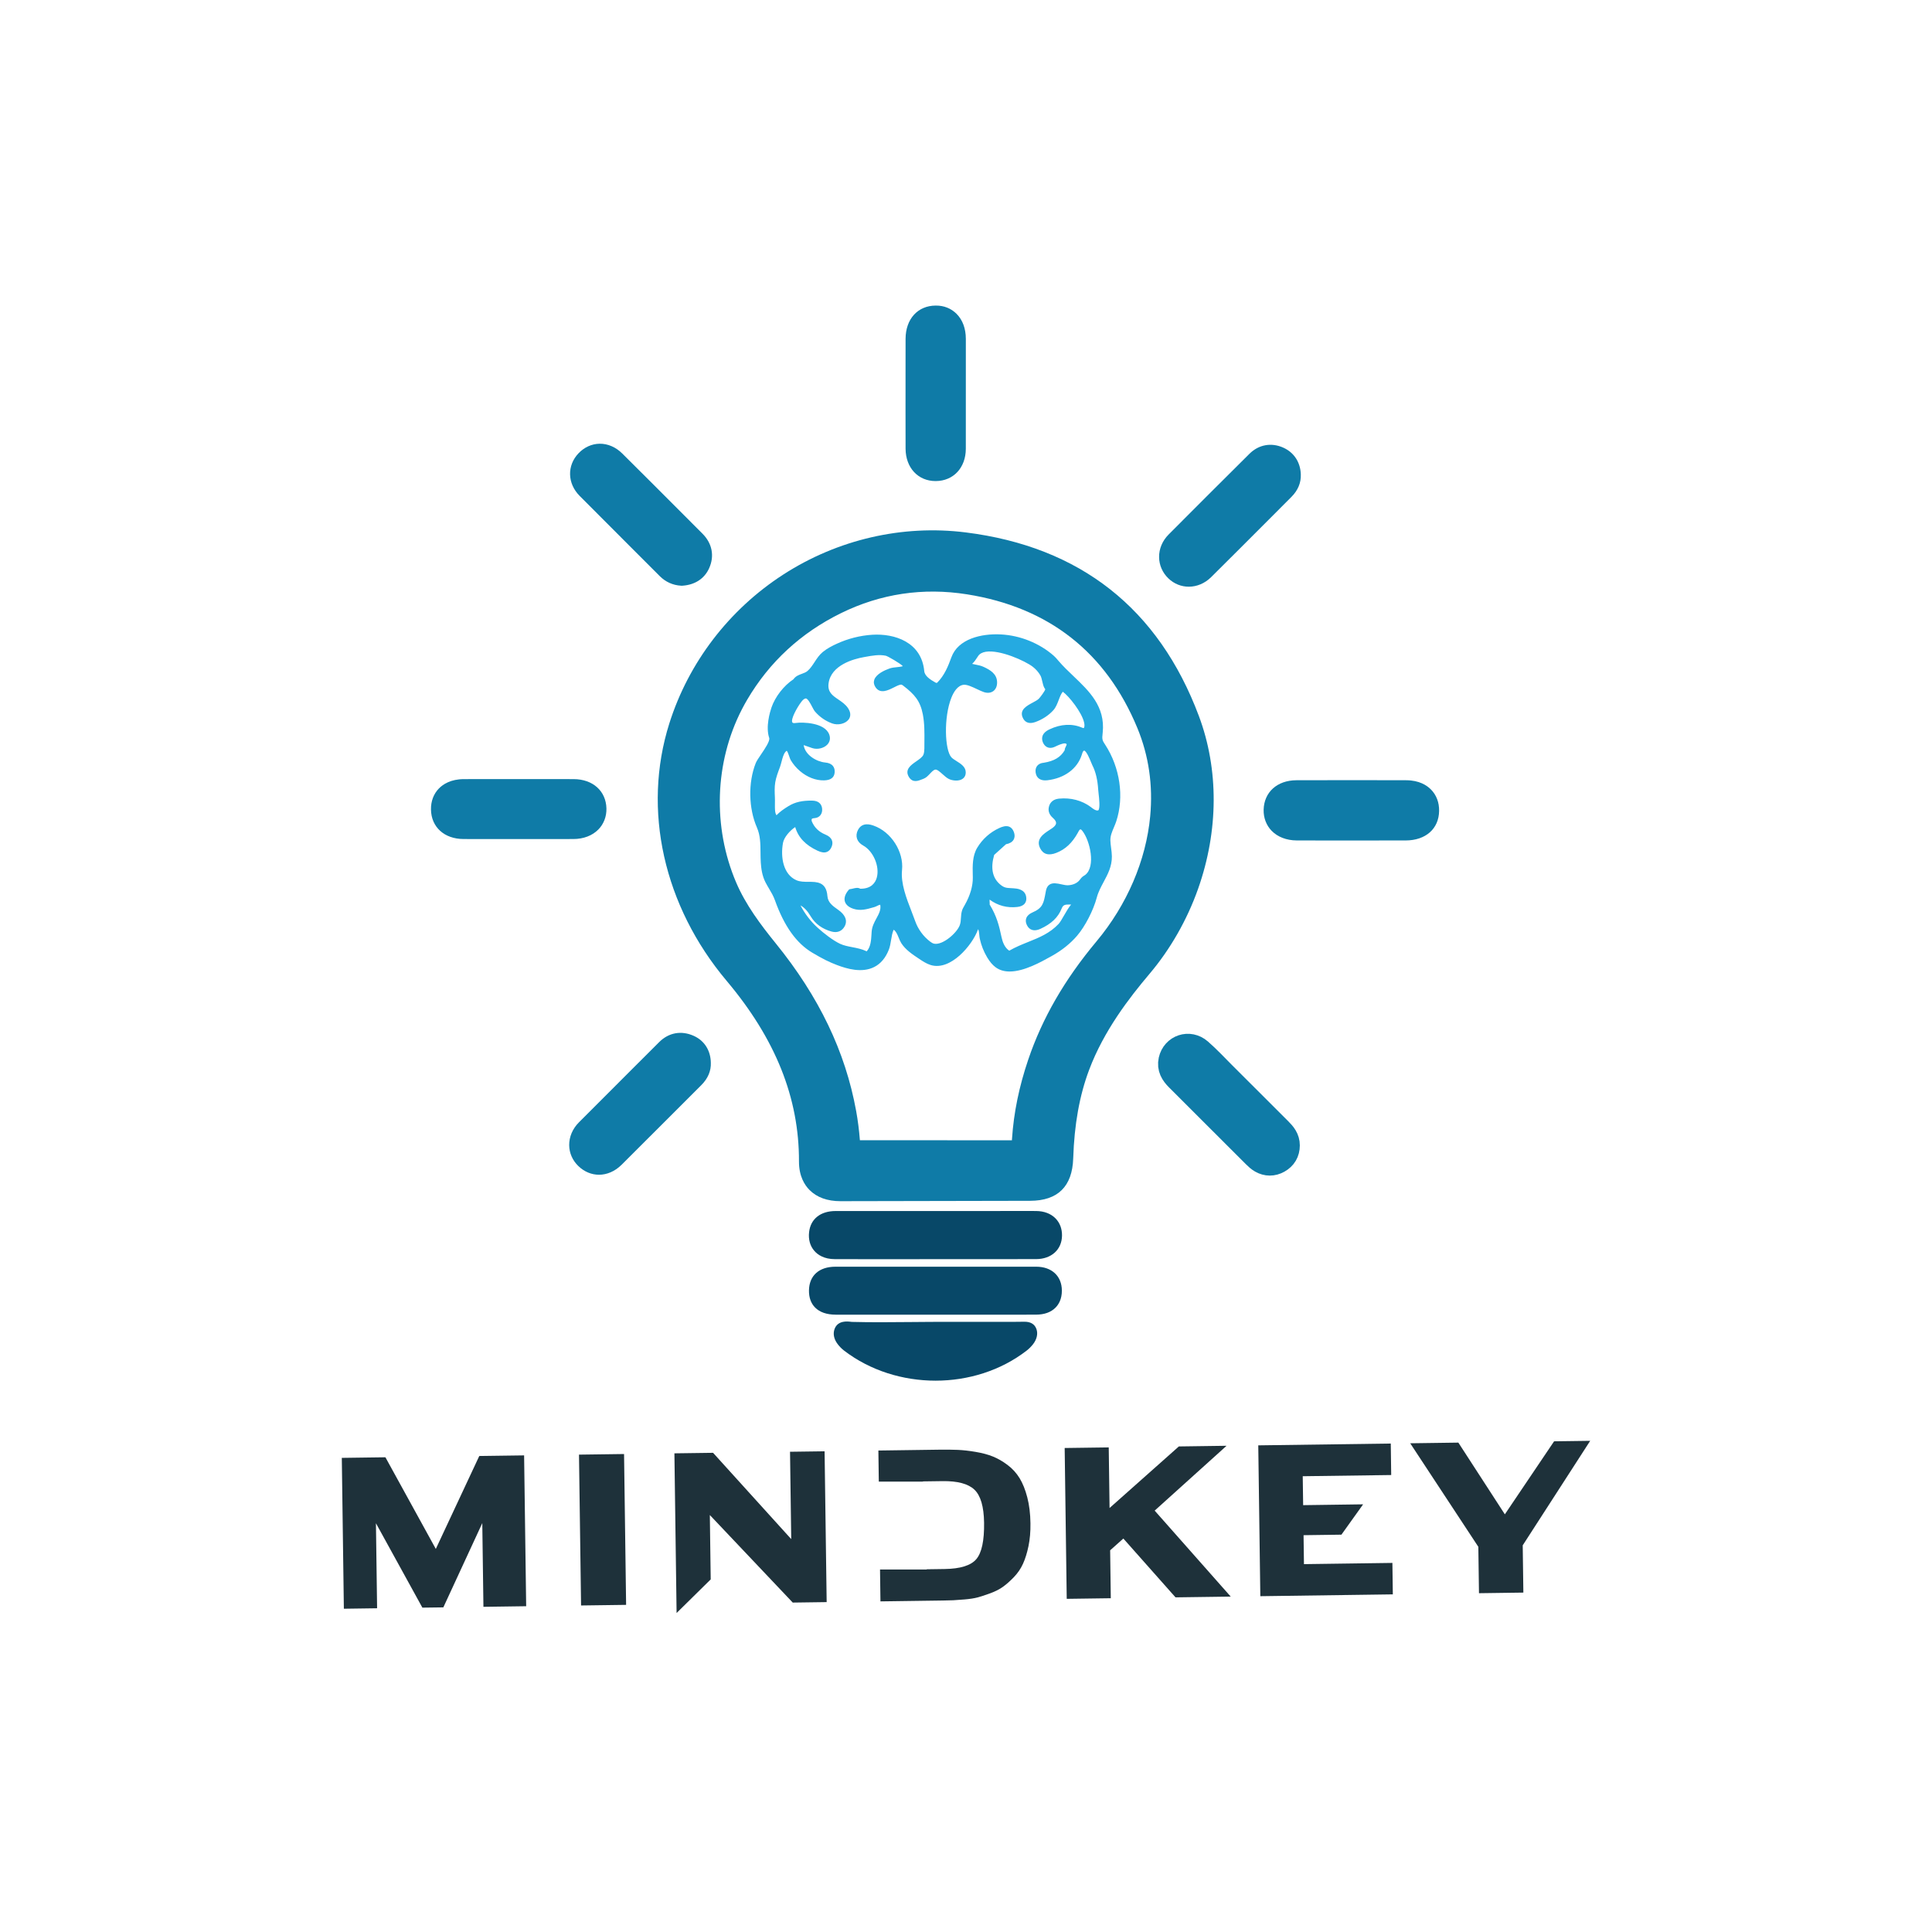 <?xml version="1.0" encoding="utf-8"?>
<!-- Generator: Adobe Illustrator 26.0.1, SVG Export Plug-In . SVG Version: 6.00 Build 0)  -->
<svg version="1.1" id="Layer_1" xmlns="http://www.w3.org/2000/svg" xmlns:xlink="http://www.w3.org/1999/xlink" x="0px" y="0px"
	 viewBox="0 0 1080 1080" style="enable-background:new 0 0 1080 1080;" xml:space="preserve">
<style type="text/css">
	.st0{fill:#FFFFFF;}
	.st1{fill:#25AAE1;}
	.st2{fill:#084868;}
	.st3{fill:#0F7BA7;}
	.st4{fill:#1E313A;}
	.st5{fill:#0F7BA7;stroke:#0F7BA7;stroke-width:15;}
</style>
<g>
	<path class="st4" d="M292.98,813.57l-25.06,0.34l-24.3,51.95l-28.17-51.23l-24.38,0.33l1.15,84.33l18.58-0.26l-0.65-47.53
		l25.96,47.18l11.72-0.15l21.77-47.1l0.64,46.79l23.89-0.33L292.98,813.57z"/>
	<path class="st4" d="M348.85,812.81l-25.19,0.34l1.16,84.32l25.18-0.34L348.85,812.81z"/>
	<path class="st4" d="M462.11,895.59l-1.16-84.31l-19.32,0.26l0.67,48.83l-43.69-48.24L377,812.42l1.22,89.26l19.07-18.79
		l-0.49-35.98l46.35,48.94L462.11,895.59z"/>
	<path class="st4" d="M574.26,837.04c-1.11-4.29-2.55-7.87-4.31-10.75c-1.77-2.88-4.01-5.34-6.74-7.38
		c-2.72-2.04-5.44-3.61-8.15-4.7c-2.71-1.1-5.92-1.96-9.64-2.59c-3.71-0.63-7.05-1-10.02-1.13c-2.96-0.12-6.42-0.16-10.37-0.11
		l-34.01,0.47l0.24,17.39h24.63l0-0.13l10.93-0.15c8.48-0.12,14.45,1.48,17.91,4.79c3.46,3.31,5.25,9.45,5.38,18.42
		c0.14,10-1.3,16.79-4.32,20.37c-3.02,3.58-8.95,5.43-17.8,5.55l-9.92,0.14v0.12h-26.13l0.24,17.83l34.01-0.47l1.23-0.02
		c2.3-0.03,4.12-0.08,5.46-0.14c1.34-0.06,3.46-0.21,6.38-0.46s5.32-0.62,7.21-1.12c1.89-0.5,4.25-1.27,7.1-2.32
		c2.85-1.05,5.23-2.26,7.14-3.65c1.92-1.38,3.94-3.18,6.07-5.39c2.13-2.21,3.83-4.69,5.08-7.45c1.26-2.76,2.28-6.05,3.08-9.89
		c0.79-3.84,1.16-8.08,1.09-12.73C575.96,846.17,575.37,841.33,574.26,837.04z"/>
	<path class="st4" d="M645.47,844.44l40.19-36.24l-26.67,0.37l-38.74,34.42l-0.46-33.88l-24.63,0.33l1.15,84.32l24.63-0.34
		l-0.36-26.79l7.38-6.58l29.16,32.88l30.86-0.42L645.47,844.44z"/>
	<path class="st4" d="M778.36,873.68l-49.44,0.68l-0.22-16.18l21.17-0.29l12.12-16.96l-33.52,0.46l-0.23-16.17l49.45-0.67
		l-0.24-17.6l-74.07,1.01l1.15,84.32l74.07-1.02L778.36,873.68z"/>
	<path class="st4" d="M888.93,805.43l-20.18,0.27l-27.53,40.82l-25.99-40.09l-26.91,0.37l38.08,57.88l0.36,25.93l24.81-0.34
		l-0.36-26.42L888.93,805.43z"/>
</g>
<g>
	<path class="st1" d="M617.77,416.24l-0.15-0.23c-0.5-0.76-0.97-1.48-1.21-2.25c-0.34-1.11-0.2-2.34-0.05-3.65l0.07-0.69
		c1.46-14.48-7.55-23.07-16.27-31.38c-2.88-2.74-5.86-5.58-8.44-8.6l-0.34-0.4c-0.71-0.84-1.45-1.7-2.31-2.46
		c-7.97-7.02-18.75-11.37-29.56-11.93c-10.94-0.58-23.95,2.48-27.68,12.79c-1.81,5-3.92,10.2-7.98,14.24
		c-0.21,0.01-0.41,0.03-0.62,0.04c-3.22-1.79-6.31-3.79-6.57-6.58c-1.53-16.24-16.59-21.09-29.04-20.31c-6.75,0.42-13.6,2.15-19.8,5
		c-2.53,1.16-5.44,2.62-7.9,4.65c-1.95,1.61-3.29,3.65-4.58,5.63c-1.2,1.84-2.34,3.57-3.92,4.95c-0.87,0.76-1.99,1.17-3.17,1.6
		c-1.64,0.6-3.48,1.27-4.69,3.04c-5.43,3.59-10.25,9.79-12.32,15.85c-0.82,2.42-3.35,10.78-1.25,16.95c0.57,1.68-2.5,6.19-4.53,9.17
		c-1.36,2-2.53,3.72-3.02,4.95c-4.28,10.79-4.01,25.24,0.68,35.96c1.92,4.41,1.97,9.06,2.01,14c0.02,1.82,0.03,3.69,0.15,5.54
		c0.21,3.19,0.69,7.32,2.61,11.07c0.66,1.29,1.37,2.49,2.06,3.65c1.23,2.08,2.39,4.04,3.24,6.41c5.17,14.48,12.02,24.07,20.92,29.33
		c2.77,1.64,5.12,2.97,7.59,4.2c2.01,0.99,4.09,1.9,6.19,2.69c5.63,2.13,13.91,4.56,20.79,1.1c3.62-1.82,6.37-5.08,8.18-9.7
		c0.65-1.66,0.97-3.59,1.27-5.46c0.33-2.02,0.68-4.1,1.43-5.69c1.37,0.91,2.07,2.65,2.81,4.46c0.43,1.06,0.88,2.15,1.47,3.08
		c2.35,3.67,6.21,6.24,9.62,8.51l0.43,0.29c1.95,1.3,3.97,2.64,6.32,3.38c11.16,3.49,23.3-11.13,26.41-19.63
		c0.05-0.15,0.11-0.29,0.16-0.41c0.42,0.84,0.53,2.03,0.64,3.18c0.07,0.73,0.14,1.49,0.29,2.18c0.81,3.68,2.19,7.18,4.11,10.4
		c1.48,2.49,2.98,4.24,4.7,5.53c2.29,1.71,5,2.39,7.89,2.39c8.01,0,17.41-5.25,23.16-8.46l0.43-0.24
		c5.6-3.12,10.33-6.91,14.07-11.26c4.49-5.22,9.14-14.24,11.05-21.43c0.82-3.1,2.35-5.94,3.82-8.68c2.3-4.28,4.67-8.7,4.6-14.3
		c-0.02-1.6-0.23-3.19-0.43-4.73c-0.18-1.36-0.36-2.77-0.4-4.15c-0.08-2.53,0.91-4.86,1.96-7.32l0.21-0.5
		c0.36-0.85,0.77-1.84,1.1-2.84C628.5,445.47,626.12,429.03,617.77,416.24z M592,446.44c-2.9,0.29-4.82,1.74-5.56,4.21
		c-0.73,2.47-0.01,4.68,2.15,6.58c1.22,1.08,1.82,2.07,1.77,2.92c-0.04,0.86-0.74,1.78-2.07,2.73c-0.51,0.36-1.07,0.73-1.65,1.1
		c-3.29,2.14-7.79,5.07-5.17,10.24c1.71,3.38,4.78,4.23,9.12,2.5c4.96-1.96,8.72-5.47,11.84-11.03c0.08-0.14,0.16-0.29,0.24-0.46
		c0.47-0.91,0.96-1.72,1.41-1.6c0.36,0.1,0.7,0.48,1.01,0.89c4.22,5.39,7.55,19.85,1.58,24.55c-0.2,0.16-0.42,0.28-0.63,0.41
		c-0.29,0.17-0.57,0.35-0.83,0.55c-0.57,0.45-0.98,0.98-1.37,1.5c-0.16,0.21-0.32,0.42-0.49,0.62c-1.39,1.63-3.72,2.62-6.37,2.72
		c-1.06,0.04-2.36-0.25-3.62-0.52c-2.39-0.52-4.85-1.06-6.68,0.16c-1.03,0.68-1.7,1.84-2,3.45l-0.21,1.12
		c-1.07,5.85-1.56,8.51-7.35,11c-1.75,0.75-2.93,1.85-3.42,3.17c-0.44,1.2-0.33,2.51,0.35,3.9c1.4,2.87,4.12,3.64,7.47,2.12
		c6.21-2.83,10.01-6.46,11.96-11.42c0.85-2.17,2.03-2.24,4.63-2.21c0.21,0,0.43,0.01,0.65,0.01c-1.39,1.65-2.7,3.92-3.98,6.15
		c-1.12,1.95-2.18,3.79-3.04,4.71c-4.95,5.23-10.77,7.57-16.93,10.04c-3.5,1.41-7.11,2.86-10.63,4.89
		c-2.57-1.65-3.75-4.93-4.29-7.47c-1.4-6.63-2.71-11.83-6.66-18.34c0.06-0.51,0.02-1-0.02-1.45c-0.04-0.58-0.06-0.98,0.01-1.28
		c4.61,3.39,9.85,4.76,15.57,4.09c1.92-0.23,3.31-0.9,4.14-2.02c0.73-0.99,0.96-2.24,0.7-3.73c-0.76-4.24-5.2-4.55-7.09-4.68
		c-0.5-0.04-0.97-0.06-1.41-0.08c-2.58-0.13-3.88-0.2-6.16-2.17c-4.23-3.64-5.31-9.16-3.22-16.41c2.2-2,4.42-3.99,6.62-5.98
		c2.01-0.36,3.47-1.22,4.23-2.51c0.49-0.84,0.92-2.28,0.13-4.37c-0.55-1.46-1.4-2.44-2.53-2.91c-1.87-0.77-4.05,0.04-5.53,0.71
		c-5.19,2.36-9.48,6.19-12.4,11.06c-2.73,4.56-2.6,10.12-2.49,15.03l0.03,1.5c0.08,4.79-1.46,10.11-4.45,15.38l-0.24,0.42
		c-0.55,0.95-1.12,1.94-1.43,3.07c-0.36,1.33-0.44,2.61-0.52,3.84c-0.09,1.44-0.17,2.79-0.69,4.13
		c-1.64,4.31-9.44,11.14-14.23,10.27c-0.87-0.16-1.67-0.7-2.41-1.27c-3.73-2.86-6.65-6.87-8.22-11.3c-0.64-1.8-1.35-3.63-2.1-5.57
		c-2.84-7.31-6.05-15.59-5.28-23.03c1.06-10.25-6.06-21.39-15.87-24.83c-1.57-0.55-6.34-2.23-8.76,2.41
		c-1.75,3.36-0.62,6.76,2.87,8.68c5.7,3.12,9.35,11.66,7.66,17.91c-0.79,2.91-3.07,6.33-9.24,6.26c-1.26-0.78-2.75-0.41-4.09-0.09
		c-0.58,0.14-1.14,0.28-1.62,0.31c-0.27,0.02-0.51,0.14-0.69,0.34c-2.52,2.89-2.6,5.13-2.23,6.49c0.35,1.29,1.46,3.06,4.73,4.15
		c3.95,1.32,7.63,0.25,11.18-0.78l0.66-0.19c0.55-0.16,1.05-0.41,1.52-0.65c0.69-0.35,1.2-0.59,1.7-0.6
		c0.5,2.75-0.71,4.98-2.09,7.53c-1.24,2.28-2.52,4.64-2.72,7.63l-0.07,1.16c-0.21,3.48-0.43,7.07-2.54,9.51
		c-0.1,0.11-0.15,0.16-0.15,0.18c-0.08-0.02-0.22-0.09-0.3-0.13c-2.47-1.16-5.14-1.68-7.73-2.18c-2.47-0.48-4.8-0.93-6.85-1.89
		c-3.88-1.81-9.18-5.9-12.72-9.15c-3.79-3.48-6.95-7.61-9.41-12.3c2.16,1.18,3.94,3.11,5.76,6.18c2.46,4.11,6.49,7.03,11.65,8.43
		c3.16,0.86,5.82-0.22,7.3-2.98c1.67-3.13,0.37-6.4-3.66-9.19c-3.34-2.32-5.73-4.22-6-7.68c-0.61-7.96-5.87-7.96-10.51-7.96
		c-2.35,0-4.78,0-6.82-0.89c-7.29-3.17-9.01-12.8-7.49-20.94c0.58-3.07,3.83-6.8,6.82-8.78c1.67,5.78,5.78,10.12,12.52,13.23
		c2.14,1,3.79,1.21,5.18,0.67c1.14-0.44,2.02-1.38,2.62-2.8c0.58-1.38,0.64-2.66,0.16-3.79c-0.54-1.31-1.76-2.36-3.6-3.11
		c-3.73-1.53-6.24-4-7.67-7.55c-0.09-0.6-0.07-1.02,0.08-1.2c0.1-0.13,0.43-0.36,1.49-0.44c1.38-0.1,2.51-0.66,3.29-1.62
		c0.81-1,1.15-2.38,0.95-3.88c-0.36-2.7-2.28-4.22-5.39-4.28c-5.62-0.13-9.74,0.81-13.35,3.03c-2.78,1.71-4.7,3.05-6.77,5.14
		c-0.37-0.61-0.6-1.25-0.69-1.92c-0.21-1.52-0.18-3.21-0.16-4.84c0.02-1.09,0.03-2.22-0.02-3.3c-0.12-2.62-0.27-5.59,0.21-8.42
		c0.46-2.71,1.52-5.54,2.55-8.27l0.05-0.13c0.34-0.91,0.61-1.95,0.9-3.04c0.55-2.1,1.12-4.28,2.2-5.53
		c0.44-0.51,0.67-0.56,0.67-0.57c0.45,0.18,1.08,2.04,1.38,2.94c0.31,0.93,0.6,1.8,0.98,2.41c1.36,2.23,3.06,4.24,5.07,5.95
		c4.06,3.46,8.82,5.32,13.46,5.22c3.66-0.07,5.66-1.52,5.93-4.32c0.15-1.52-0.18-2.79-0.98-3.76c-0.9-1.09-2.33-1.73-4.25-1.9
		c-4.71-0.42-11.28-4.07-12.08-9.74c0.49,0.17,1,0.35,1.5,0.53c1.1,0.39,2.23,0.78,3.31,1.15c2.81,0.94,6.41,0.12,8.38-1.92
		c1.5-1.56,1.89-3.6,1.08-5.74c-2.48-6.58-14.68-6.97-18.83-6.37c-0.67,0.1-1.51,0.12-1.78-0.33c-1.02-1.74,2.68-8.43,5.03-11.49
		c0.65-0.85,1.45-1.75,2.39-1.9c1.1-0.19,2.67,2.77,3.59,4.53c0.61,1.16,1.13,2.16,1.66,2.78c2.57,3,5.89,5.31,9.6,6.65
		c3.21,1.17,7.3,0.23,9.12-2.09c0.82-1.04,1.88-3.25-0.22-6.41c-1.41-2.13-3.46-3.52-5.44-4.87c-3.3-2.24-6.14-4.18-5.46-9.08
		c1.42-10.23,14.13-13.6,19.53-14.57l0.99-0.18c3.81-0.7,7.76-1.42,11.51-0.63c1.23,0.36,7.88,4.17,9.49,5.82
		c-0.92,0.31-2.09,0.43-3.32,0.56c-1.4,0.14-2.85,0.29-4.13,0.74c-2.72,0.96-7.44,3.07-8.53,6.3c-0.46,1.37-0.24,2.76,0.66,4.13
		c2.63,4.02,7.07,1.77,10.32,0.14c1.15-0.58,2.23-1.13,3.12-1.38c0.4-0.11,0.78-0.21,1.07-0.16c0.33,0.06,0.71,0.35,1.05,0.61
		c6.24,4.8,9.46,8.41,10.92,15.98c0.99,5.13,0.93,10.42,0.88,15.54c-0.01,1.19-0.02,2.39-0.02,3.55c-0.04,1.24-0.11,2.44-0.53,3.48
		c-0.54,1.32-2.28,2.53-3.97,3.7c-2.95,2.04-6.62,4.58-4.19,8.68c2.11,3.55,5.27,2.27,7.58,1.33c0.26-0.1,0.52-0.21,0.77-0.31
		c1.35-0.52,2.43-1.66,3.47-2.77c1.02-1.08,1.98-2.1,2.96-2.29c1.02-0.19,2.66,1.29,4.12,2.59c1.16,1.04,2.36,2.11,3.54,2.67
		c2.09,0.98,5.43,1.31,7.48-0.01c0.88-0.56,1.92-1.67,1.9-3.77c-0.02-3.03-2.77-4.76-5.2-6.28c-1.12-0.71-2.19-1.38-2.82-2.07
		c-3.72-4.1-4.37-22.34-0.02-33.28c1.26-3.17,3.5-7.01,7.01-7.28c1.87-0.14,4.8,1.24,7.39,2.47c1.4,0.66,2.72,1.28,3.81,1.64
		c1.99,0.65,3.84,0.45,5.22-0.55c1.39-1.01,2.15-2.73,2.14-4.85c-0.02-4.78-3.84-6.97-7.41-8.65c-1.56-0.74-3.2-1.06-4.79-1.37
		c-0.6-0.12-1.18-0.23-1.75-0.37c1.23-1.11,2.13-2.51,3.02-3.88l0.31-0.47c0.83-1.26,2.25-2.07,4.23-2.41
		c7.95-1.33,22.2,5.17,26.34,8.38c1.72,1.34,3.14,2.94,4.2,4.76c0.55,0.95,0.84,2.22,1.11,3.44c0.31,1.38,0.63,2.8,1.35,3.92
		c0.1,0.16,0.21,0.31,0.33,0.44c-0.26,1.09-2.81,4.47-3.57,5.25c-0.73,0.76-2.07,1.48-3.49,2.24c-3.23,1.73-7.26,3.89-5.71,8.01
		c1.15,3.06,3.67,4.08,7.1,2.87c4-1.41,7.62-3.79,10.22-6.7c1.38-1.55,2.18-3.65,2.96-5.69c0.68-1.8,1.34-3.51,2.29-4.59
		c3.43,2.47,10.67,11.53,11.92,17.29c0.31,1.4,0.22,2.44-0.2,3.04c-0.01,0-0.24,0.07-0.97-0.25c-5.54-2.39-11.84-2.06-18.2,0.95
		c-4.9,2.31-4.4,5.57-3.67,7.31c0.96,2.27,2.85,3.37,5.05,2.96c0.93-0.18,1.75-0.57,2.53-0.95c0.19-0.09,0.37-0.18,0.56-0.27
		c0.87-0.4,1.78-0.74,2.71-0.99c1.04-0.28,1.73-0.28,2.16,0c0.33,0.21,0.42,0.27-0.18,1.49c-0.32,0.64-0.67,1.35-0.66,2.12
		c-2.27,3.9-5.9,6.06-11.64,6.99c-1.65,0.12-2.94,0.73-3.75,1.75c-0.79,0.99-1.08,2.32-0.84,3.85c0.48,3.1,2.84,4.63,6.49,4.21
		c9.61-1.11,16.83-6.45,19.31-14.3l0.09-0.3c0.2-0.66,0.39-1.28,0.76-1.7c0.19-0.21,0.35-0.31,0.47-0.29
		c1.3,0.22,3.25,5.02,3.89,6.6c0.27,0.67,0.49,1.2,0.65,1.52c1.9,3.7,2.95,8.12,3.32,13.92c0.03,0.51,0.12,1.23,0.21,2.08
		c0.3,2.58,0.91,7.95-0.12,9.22c-0.02,0.02-0.13,0.09-0.38,0.12c-1.19,0.13-2.42-0.81-3.6-1.71l-0.37-0.29
		C604.82,447.46,598.54,445.79,592,446.44z"/>
</g>
<g>
	<path class="st2" d="M466.69,703.87c7.8,0.02,15.68,0.03,23.5,0.03c6.42,0,12.81,0,19.1-0.01l13.4-0.01c5.92,0,11.84,0,17.76,0
		c12.91,0,25.82,0.01,38.73-0.03c8.56-0.02,14.38-5.3,14.49-13.12c0.05-3.83-1.2-7.15-3.61-9.62c-2.62-2.68-6.4-4.11-10.91-4.15
		c-4.59-0.04-9.25-0.02-13.75-0.01c-2.26,0.01-4.52,0.01-6.78,0.01l-26.14,0c-21.78,0-43.56-0.01-65.34,0.01
		c-8.46,0-14.01,4.4-14.85,11.76c-0.48,4.19,0.56,7.86,3.02,10.62C457.13,701.4,460.59,703.86,466.69,703.87z"/>
	<path class="st2" d="M579.3,708.1c-38.86-0.04-76.65-0.04-112.3,0c-9.15,0.01-14.67,4.98-14.78,13.28
		c-0.05,3.97,1.1,7.18,3.43,9.54c2.6,2.64,6.51,3.98,11.6,3.99c12.61,0.02,25.21,0.01,37.82,0.01l17.58,0l14.93,0
		c5.93,0,11.86,0,17.79,0c7.9,0,15.79,0,23.69-0.02c4.72-0.01,8.42-1.33,10.99-3.93c1.63-1.65,3.58-4.65,3.54-9.6
		C593.53,713.32,587.92,708.11,579.3,708.1z"/>
	<path class="st2" d="M572.44,738.86l-0.12,0c-1.58,0.03-3.16,0.05-4.74,0.05c-5.51,0-11.02,0-16.52,0
		c-9.14-0.01-18.59-0.02-27.89,0.02l-2.98,0.01c-3.82,0.02-7.64,0.05-11.47,0.09c-10.67,0.1-21.7,0.2-32.51-0.08
		c-0.21-0.01-0.46-0.04-0.73-0.08c-1.77-0.21-7.16-0.84-8.95,4.04c-0.99,2.7-0.37,5.71,1.75,8.48c1.07,1.4,2.29,2.63,3.63,3.65
		c14.6,11.17,32.86,16.76,51.08,16.76c18.23,0,36.43-5.6,50.89-16.79c1.33-1.03,2.54-2.24,3.59-3.58c2.12-2.71,2.83-5.78,1.93-8.41
		C578.43,740.18,576.08,738.78,572.44,738.86z"/>
</g>
<path class="st5" d="M683.46,600.74c-4.35-4.34-8.54-8.88-13.18-12.91c-5.58-4.85-13.62-2.07-15.19,4.96
	c-0.9,4.04,0.96,7.03,3.69,9.76c14.36,14.32,28.69,28.69,43.05,43.01c1.05,1.05,2.18,2.1,3.46,2.83c2.95,1.7,6.09,1.69,9.04,0.04
	c3.13-1.75,4.79-4.52,4.78-8.17c0.01-3.46-1.94-5.86-4.24-8.15C704.38,621.69,693.94,611.2,683.46,600.74z"/>
<g>
	<path class="st3" d="M523.01,268.92c0.02,0,0.04,0,0.05,0c9.9-0.03,16.82-7.46,16.84-18.07c0.04-19.16,0.04-39.25,0.01-61.41
		c-0.01-5.79-1.81-10.64-5.21-14.03c-3.04-3.02-7.05-4.65-11.65-4.59c-10.02,0.04-16.78,7.5-16.83,18.55
		c-0.03,6.82-0.02,13.63-0.02,20.45c0,3.18,0.01,6.35,0,9.53v0c0,2.98-0.01,5.96-0.01,8.94c-0.01,7.39-0.02,15.03,0.03,22.56
		C506.3,261.5,513.2,268.92,523.01,268.92z"/>
	<path class="st3" d="M799.94,441.36c-2.32-2.36-6.6-5.17-13.85-5.2c-19.33-0.07-39.42-0.07-61.42,0
		c-10.72,0.04-18.07,6.67-18.29,16.51c-0.1,4.51,1.49,8.69,4.48,11.76c3.36,3.44,8.32,5.35,13.98,5.38
		c4.16,0.02,8.31,0.02,12.46,0.02c2.83,0,5.67,0,8.5,0l9.5,0l8.62,0c7.28,0.01,14.55,0.01,21.83-0.01
		c11.24-0.03,18.59-6.52,18.72-16.53C804.54,448.56,802.97,444.44,799.94,441.36z"/>
	<path class="st3" d="M721.88,277.81c3.7-3.7,5.47-7.97,5.28-12.65c-0.23-6.78-3.79-12.21-9.76-14.91
		c-6.68-3.01-13.76-1.74-18.94,3.41l-2.66,2.65c-13.97,13.9-28.43,28.27-42.56,42.51c-3.47,3.5-5.36,7.99-5.3,12.64
		c0.05,4.48,1.9,8.69,5.19,11.86c3.23,3.11,7.29,4.65,11.4,4.65c4.43,0,8.92-1.79,12.5-5.34v0c10.77-10.68,21.66-21.59,32.19-32.13
		C713.44,286.26,717.65,282.04,721.88,277.81z"/>
	<path class="st3" d="M387.77,579.03c-6.94-3.1-13.98-1.81-19.32,3.54c-4.98,4.98-9.97,9.96-14.96,14.94
		c-9.8,9.78-19.93,19.89-29.86,29.88c-3.57,3.59-5.5,8.13-5.45,12.79c0.05,4.38,1.86,8.51,5.1,11.63c3.38,3.26,7.45,4.88,11.56,4.88
		c4.43,0,8.92-1.88,12.67-5.61c9.85-9.79,19.83-19.77,29.47-29.43c5-5.01,10.01-10.02,15.02-15.02c3.75-3.75,5.55-7.99,5.36-12.62
		C397.22,587.15,393.73,581.69,387.77,579.03z"/>
	<path class="st3" d="M351.43,304.67c5.8,5.8,11.6,11.59,17.39,17.4v0c3.24,3.24,7.34,5.09,11.88,5.34l0.48,0.03l0.48-0.04
		c6.92-0.51,12.17-3.98,14.77-9.79c3.06-6.82,1.69-13.86-3.75-19.3l-10.18-10.19c-11.34-11.37-23.07-23.12-34.68-34.63
		c-3.6-3.57-8.1-5.51-12.65-5.44c-4.37,0.06-8.55,1.96-11.77,5.34c-6.53,6.86-6.27,16.87,0.62,23.81
		C333.14,286.39,342.44,295.68,351.43,304.67z"/>
	<path class="st3" d="M334.52,463.66c2.99-3.07,4.58-7.22,4.48-11.71c-0.23-9.76-7.57-16.36-18.28-16.42
		c-7.09-0.04-14.29-0.03-21.26-0.02c-3.07,0-6.13,0-9.2,0.01l-9.12-0.01c-7.28-0.01-14.55-0.01-21.83,0.02
		c-7.33,0.03-11.62,2.85-13.93,5.2c-2.99,3.05-4.53,7.14-4.46,11.81c0.16,9.84,7.48,16.46,18.23,16.48
		c9.36,0.02,19.06,0.03,29.23,0.03c10.18,0,20.84-0.01,32.13-0.03C326.18,469.02,331.15,467.11,334.52,463.66z"/>
	<path class="st3" d="M539.82,297.62c-35.39-4.43-71.62,3.95-102.01,23.59c-30.3,19.59-52.9,49.14-63.66,83.21
		c-15.21,48.19-3.21,102,32.09,143.93c27.29,32.42,40.5,65.43,40.39,100.92c-0.03,8.27,3.2,13.24,5.91,15.96
		c4.13,4.14,9.95,6.24,17.29,6.24c0.01,0,0.03,0,0.04,0c33.28-0.03,67.95-0.1,105.98-0.21c15.48-0.04,23.58-8.02,24.08-23.71
		c0.61-18.98,3.51-35.16,8.89-49.47c8.25-21.95,22.42-40.27,33.84-53.78c11.59-13.71,20.96-30.13,27.09-47.48
		c11.46-32.44,11.61-66.74,0.43-96.57C647.66,340.17,603.8,305.63,539.82,297.62z M642.97,456.25L642.97,456.25
		c-2.31,24.74-12.98,49.61-30.04,70.01c-17.81,21.3-30.28,42.9-38.12,66.02c-5.15,15.19-8.12,29.69-9.09,44.34
		c-0.01,0.2-0.03,0.48-0.05,0.8c-0.27,0-0.53,0-0.73,0l-10.96,0c-24.43,0-48.86,0.01-73.29-0.01c-0.44-5.62-1.14-11.12-2.09-16.35
		c-6.04-33.23-20.76-63.9-45-93.78c-8.31-10.25-16.75-21.46-22.1-34.01c-13.21-30.99-12.01-67.15,3.21-96.72
		c0.92-1.8,1.91-3.59,2.93-5.33c12.41-21.15,30.07-37.46,52.5-48.47c22.16-10.88,45.85-14.41,70.41-10.52
		c45.71,7.25,77.76,32.42,95.27,74.79C642.17,422.43,644.58,438.99,642.97,456.25z"/>
</g>
</svg>
